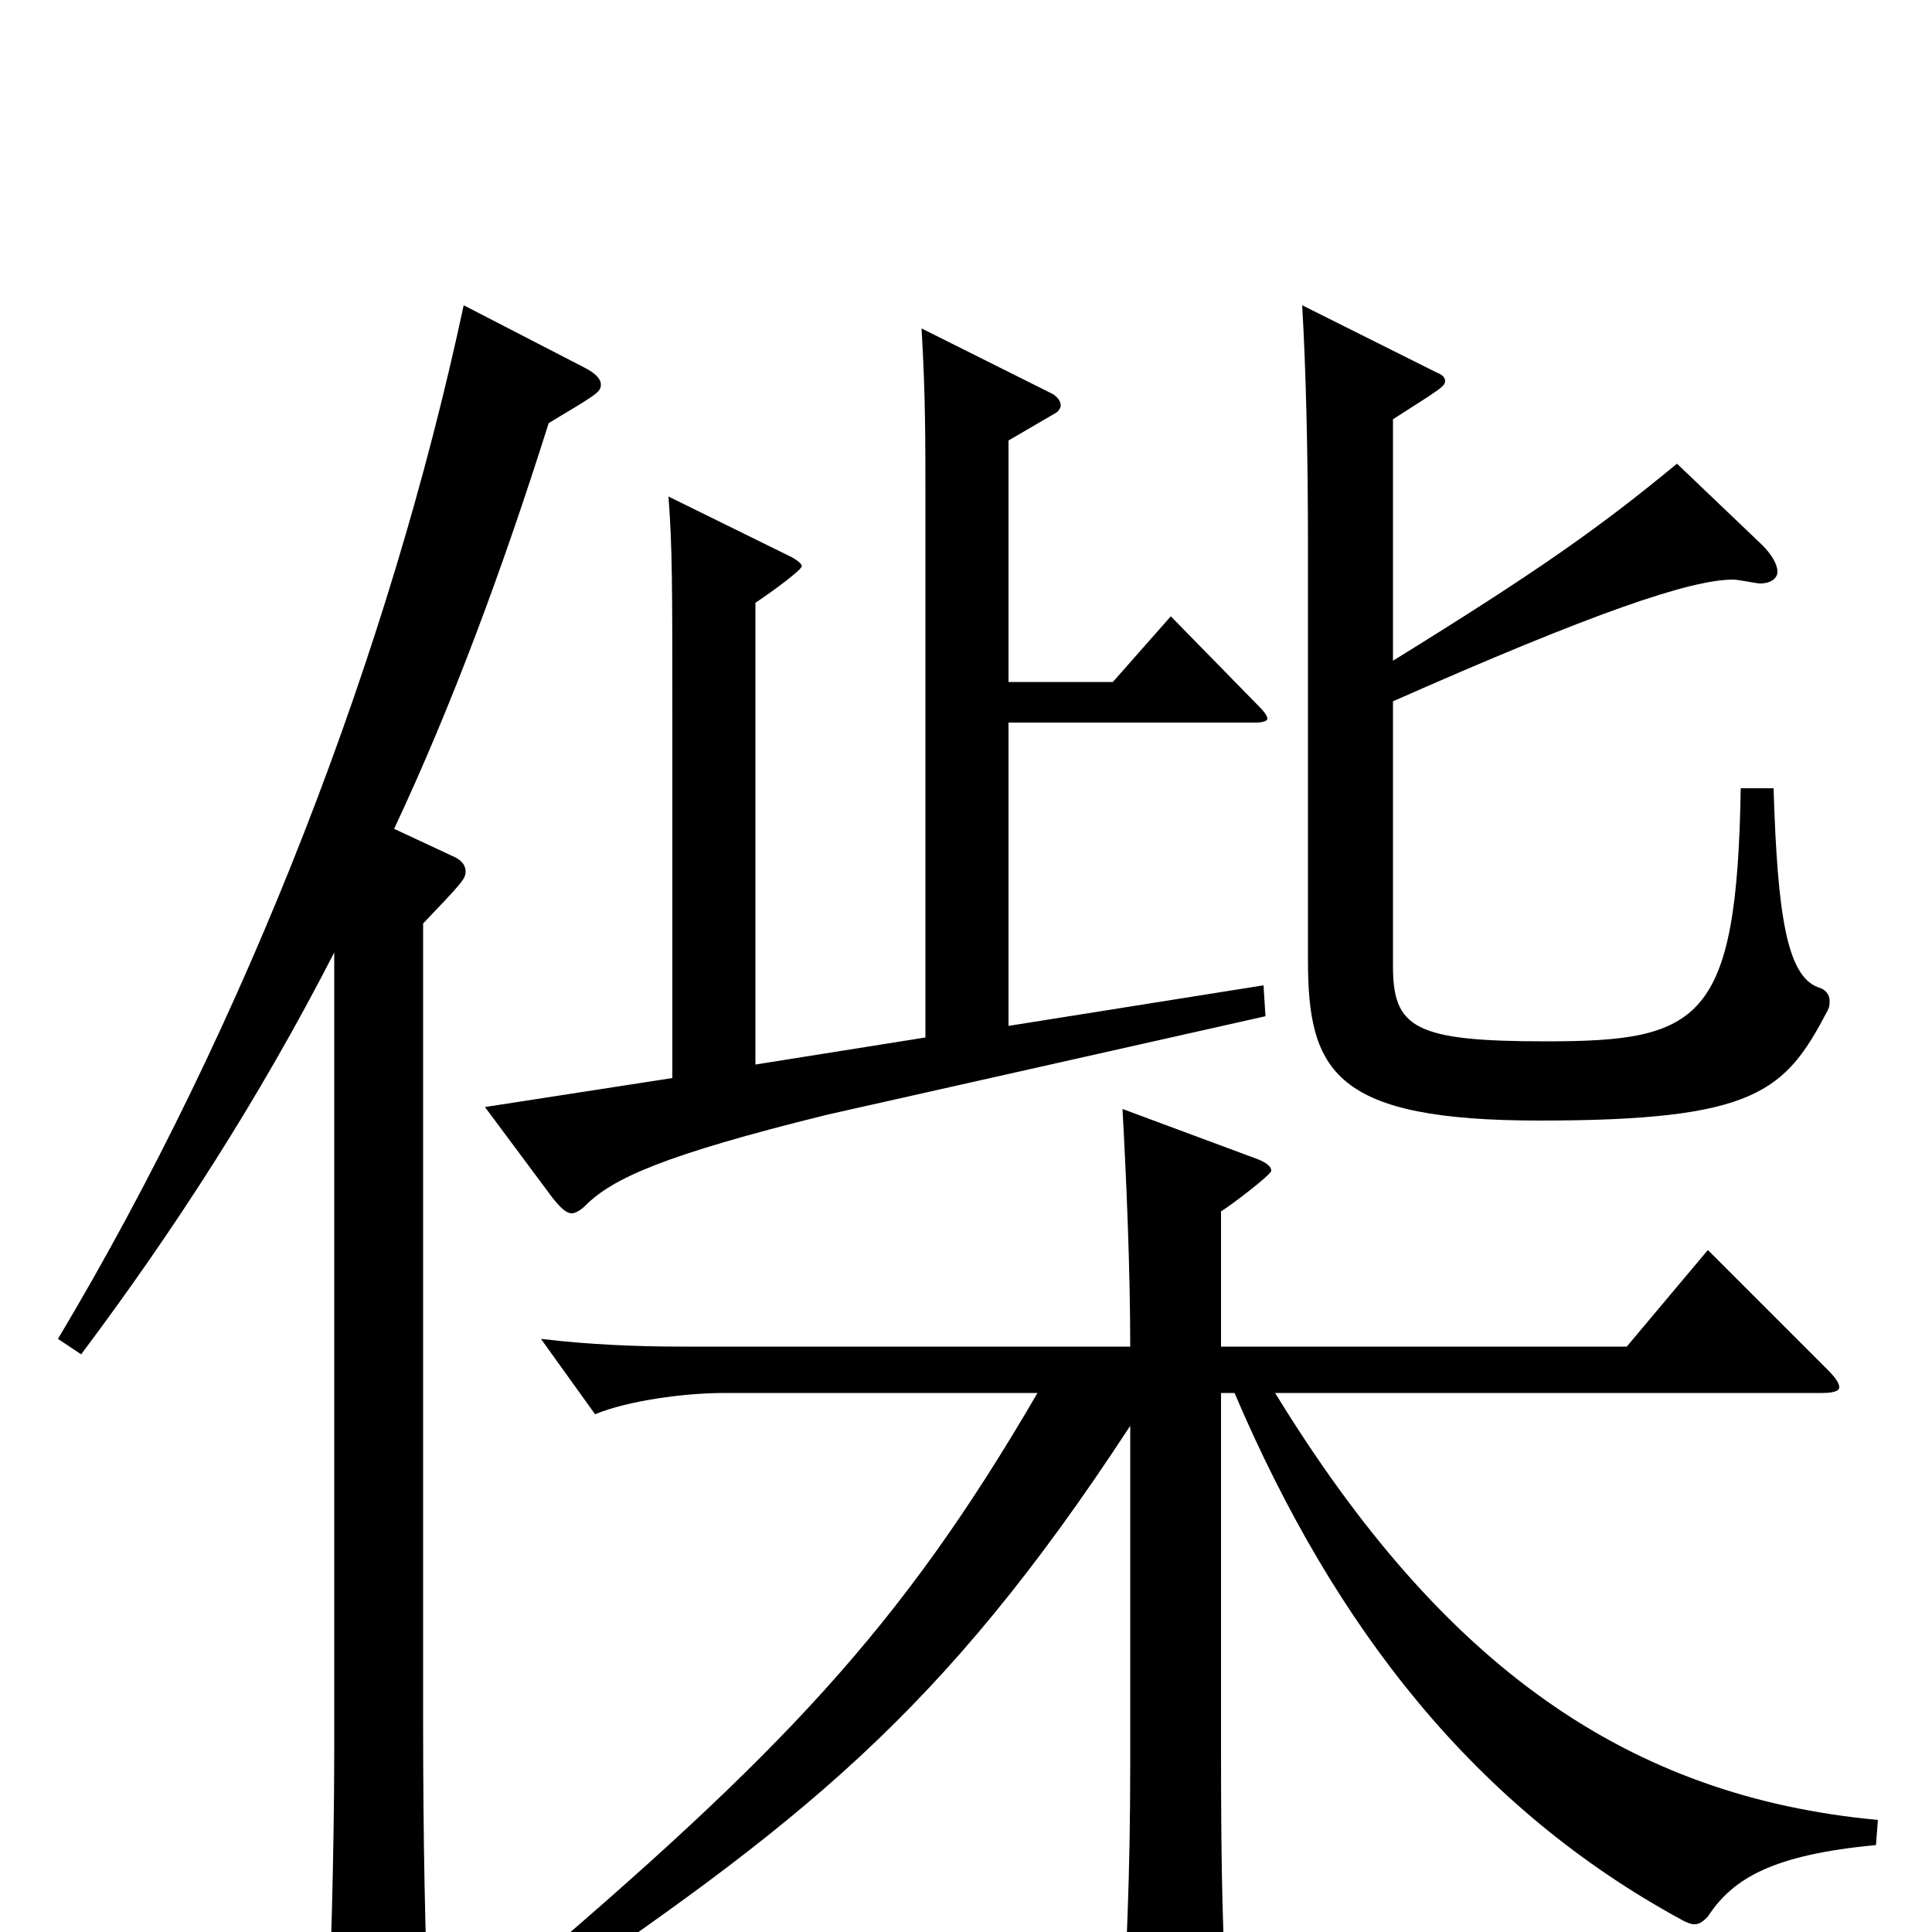 <svg xmlns="http://www.w3.org/2000/svg" viewBox="0 -1000 1000 1000">
	<path fill="#000000" d="M173 -95C173 -40 171 26 169 63V73C169 84 171 88 178 88C182 88 189 86 199 82C218 74 222 69 222 55V48C220 3 219 -48 219 -110V-522C239 -543 241 -545 241 -549C241 -552 239 -555 234 -557L204 -571C234 -635 260 -705 284 -781C309 -796 311 -797 311 -801C311 -804 308 -807 302 -810L240 -842C202 -664 128 -471 30 -307L42 -299C90 -363 134 -431 173 -507ZM632 -373C637 -376 658 -392 658 -394C658 -396 656 -398 651 -400L581 -426C583 -390 585 -343 585 -303H353C330 -303 305 -304 280 -307L308 -268C325 -275 354 -279 375 -279H537C466 -157 405 -93 265 26L271 41C414 -56 487 -112 585 -262V-86C585 -29 583 12 580 68V72C580 79 581 82 586 82C591 82 598 80 609 75C631 66 635 62 635 47V41C633 0 632 -24 632 -94V-279H639C691 -157 764 -64 871 -6C873 -5 875 -4 877 -4C880 -4 882 -6 884 -8C897 -28 918 -40 971 -45L972 -58C843 -70 747 -137 660 -279H943C949 -279 952 -280 952 -282C952 -284 950 -287 946 -291L884 -353L842 -303H632ZM721 -783C746 -799 748 -800 748 -803C748 -804 747 -806 744 -807L674 -842C676 -808 677 -764 677 -717V-503C677 -445 691 -420 797 -420C909 -420 924 -435 946 -477C947 -479 947 -480 947 -482C947 -485 945 -488 941 -489C925 -495 920 -526 918 -592H901C899 -471 880 -461 800 -461C732 -461 721 -468 721 -500V-637C825 -683 875 -700 897 -700C900 -700 909 -698 911 -698C917 -698 920 -701 920 -704C920 -708 917 -713 912 -718L868 -760C828 -727 797 -705 721 -658ZM650 -626C654 -626 656 -627 656 -628C656 -629 655 -631 652 -634L606 -681L576 -647H522V-772L546 -786C548 -787 549 -789 549 -790C549 -792 548 -794 545 -796L477 -830C479 -795 479 -775 479 -736V-463L391 -449V-688C400 -694 415 -705 415 -707C415 -708 413 -710 409 -712L346 -743C348 -717 348 -696 348 -631V-442L251 -427L286 -380C290 -375 293 -372 296 -372C298 -372 301 -374 303 -376C317 -390 343 -402 428 -423L655 -474L654 -490L522 -469V-626Z"/>
</svg>